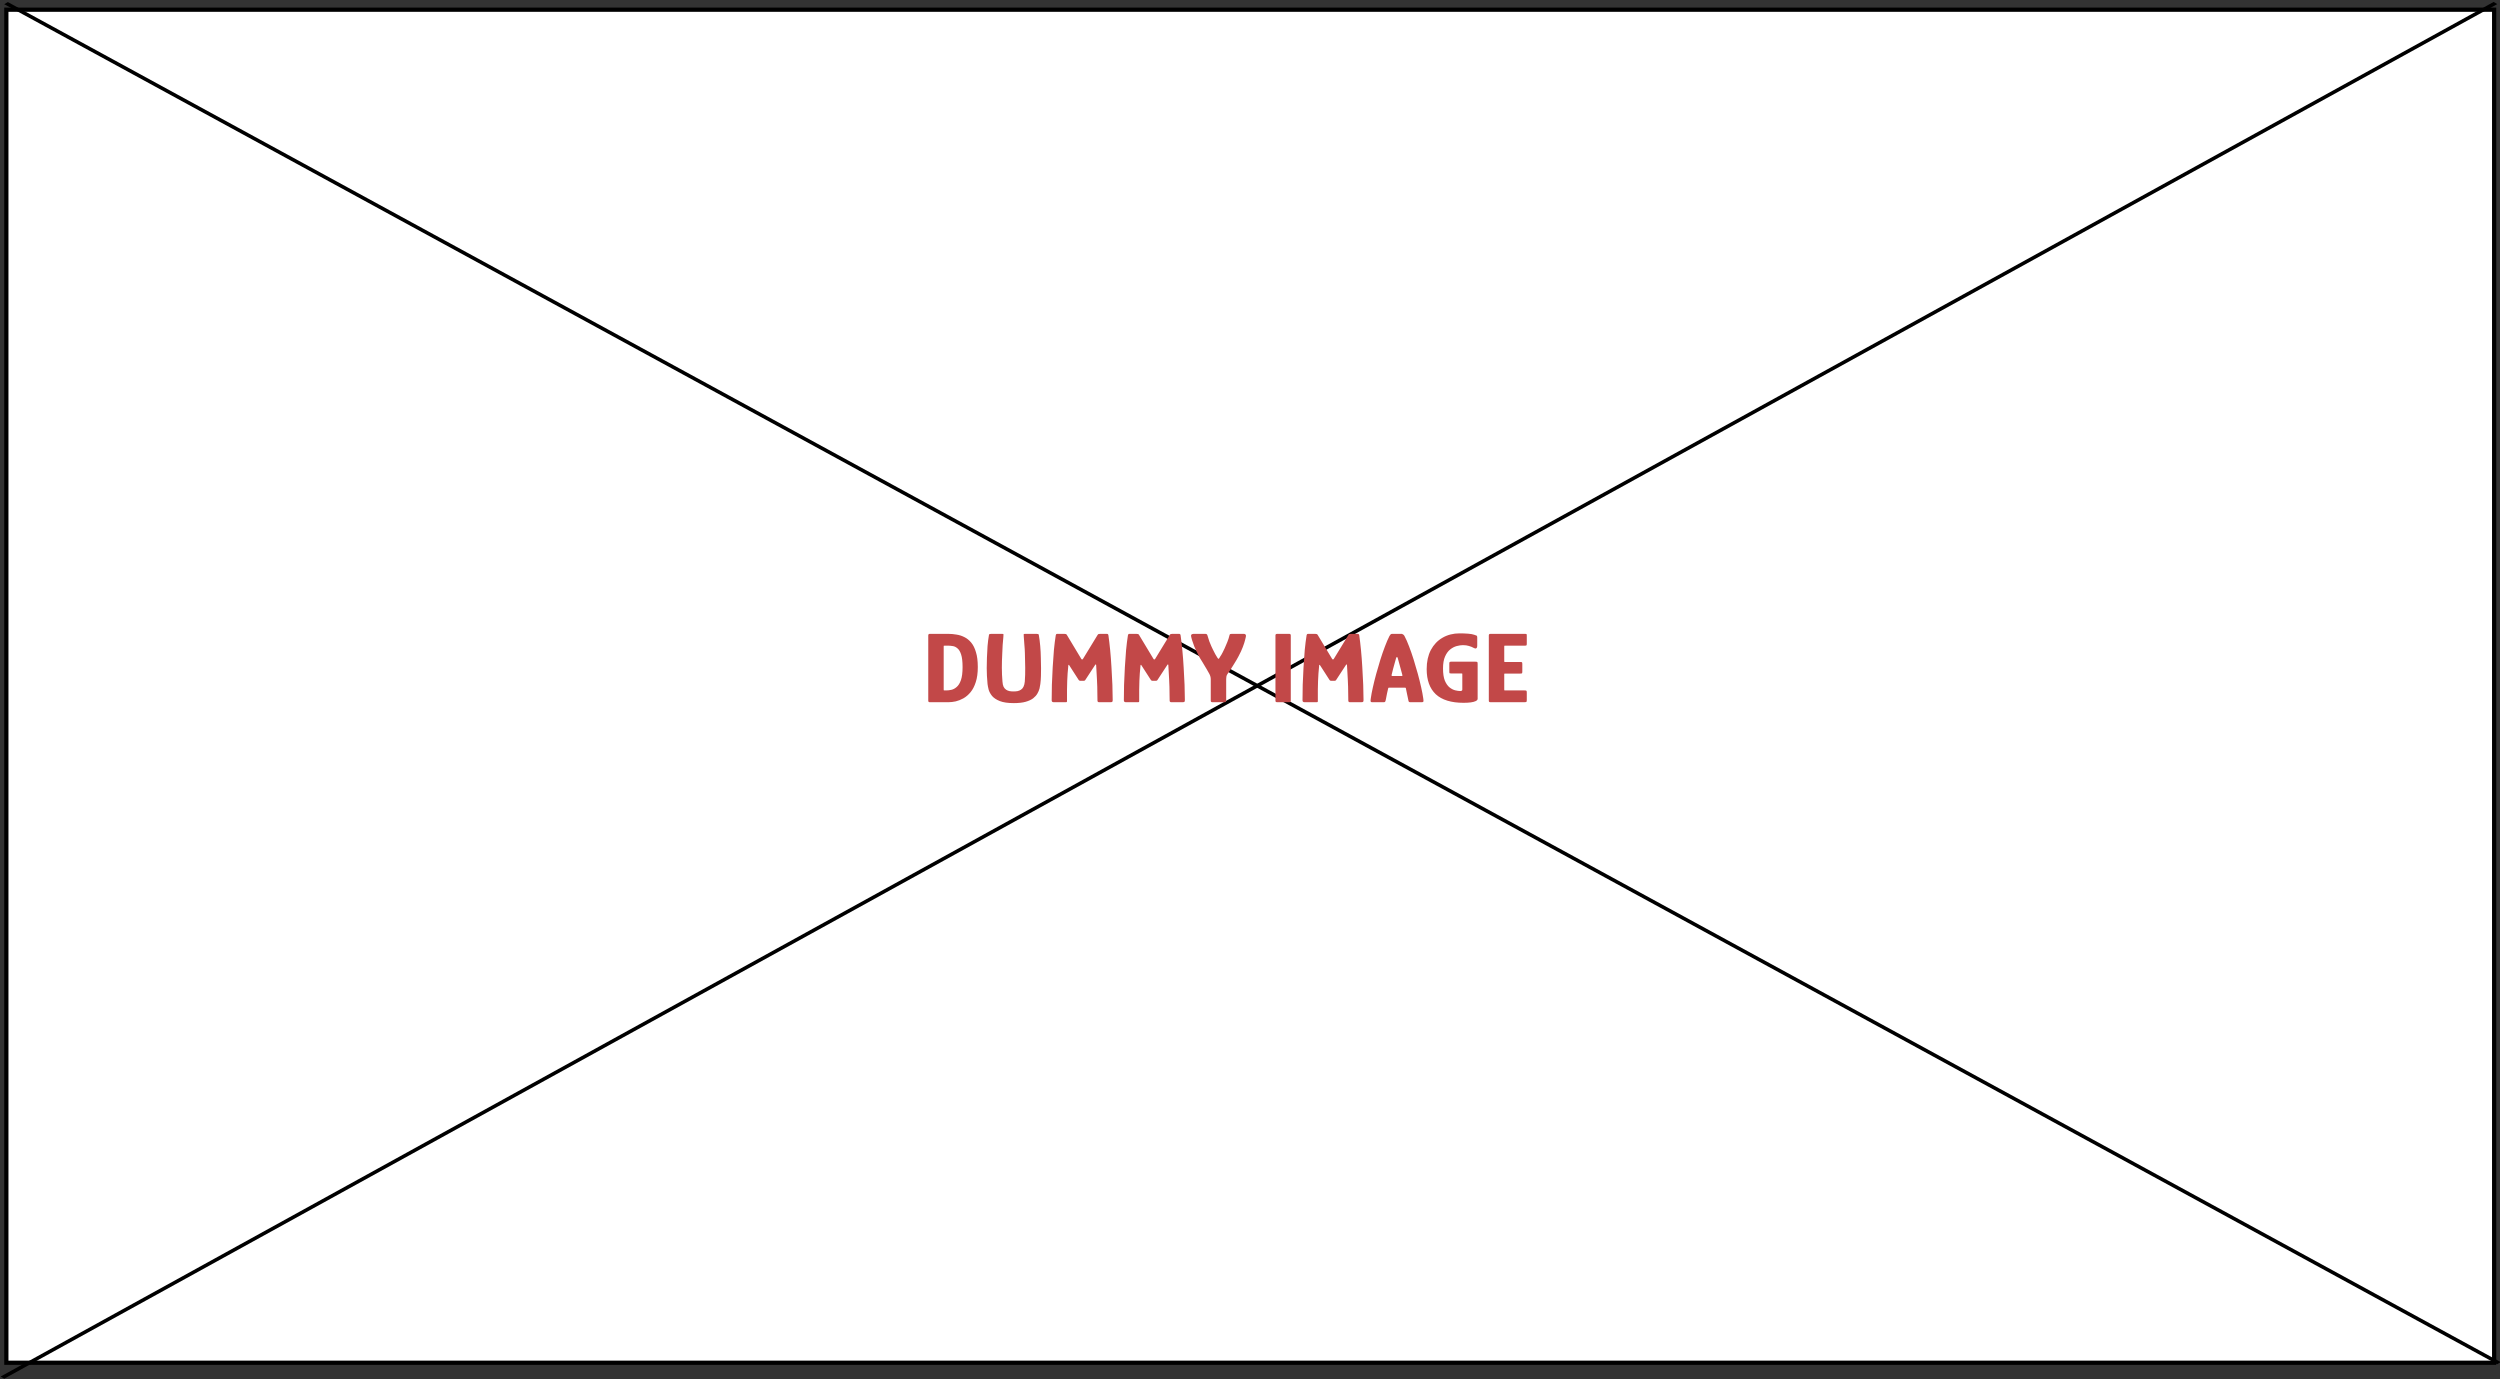 <svg width="591" height="326" viewBox="0 0 591 326" fill="none" xmlns="http://www.w3.org/2000/svg">
<rect x="0" y="0" width="591" height="326" fill="#333333" stroke="none"/>
<rect x="1.5" y="2.295" width="588.117" height="319.857" fill="white" stroke="black"/>
<line y1="-0.5" x2="671.207" y2="-0.5" transform="matrix(0.878 0.479 -0.858 0.514 1 1)" stroke="black"/>
<line y1="-0.5" x2="672.78" y2="-0.5" transform="matrix(0.876 -0.483 0.86 0.51 1 325.922)" stroke="black"/>
<path d="M231.152 157.696C231.152 159.088 230.992 160.272 230.672 161.248C230.368 162.208 229.96 163 229.448 163.624C228.936 164.248 228.368 164.736 227.744 165.088C227.136 165.424 226.528 165.664 225.92 165.808C225.312 165.936 224.76 166 224.264 166H219.8C219.56 166 219.44 165.888 219.44 165.664V150.208C219.44 149.968 219.56 149.848 219.8 149.848H224.264C224.856 149.848 225.472 149.904 226.112 150.016C226.768 150.112 227.392 150.312 227.984 150.616C228.576 150.904 229.112 151.336 229.592 151.912C230.072 152.488 230.448 153.248 230.72 154.192C231.008 155.12 231.152 156.288 231.152 157.696ZM227.552 157.696C227.552 156.416 227.44 155.432 227.216 154.744C226.992 154.04 226.696 153.544 226.328 153.256C225.976 152.952 225.6 152.776 225.2 152.728C224.8 152.664 224.432 152.632 224.096 152.632H223.376C223.232 152.632 223.144 152.64 223.112 152.656C223.096 152.672 223.088 152.736 223.088 152.848V162.976C223.088 163.088 223.096 163.16 223.112 163.192C223.144 163.208 223.208 163.216 223.304 163.216H223.712C224.08 163.216 224.48 163.168 224.912 163.072C225.344 162.976 225.76 162.752 226.16 162.4C226.576 162.048 226.912 161.504 227.168 160.768C227.424 160.016 227.552 158.992 227.552 157.696ZM239.671 166.216C238.279 166.216 237.175 166.056 236.359 165.736C235.559 165.416 234.951 165.016 234.535 164.536C234.135 164.04 233.863 163.544 233.719 163.048C233.591 162.536 233.503 162.088 233.455 161.704C233.391 161.096 233.343 160.456 233.311 159.784C233.279 159.096 233.263 158.496 233.263 157.984C233.263 157.248 233.279 156.424 233.311 155.512C233.343 154.584 233.391 153.656 233.455 152.728C233.535 151.784 233.647 150.912 233.791 150.112C233.807 150 233.855 149.928 233.935 149.896C234.031 149.864 234.143 149.848 234.271 149.848C234.719 149.848 235.159 149.848 235.59 149.848C236.039 149.848 236.487 149.848 236.935 149.848C237.111 149.848 237.207 149.88 237.223 149.944C237.239 149.992 237.231 150.184 237.199 150.52C237.135 151.16 237.079 151.808 237.031 152.464C236.999 153.12 236.967 153.784 236.935 154.456C236.871 155.64 236.839 156.776 236.839 157.864C236.839 158.952 236.887 160.04 236.983 161.128C237.015 161.64 237.103 162.048 237.247 162.352C237.407 162.656 237.607 162.888 237.847 163.048C238.087 163.208 238.359 163.32 238.663 163.384C238.967 163.432 239.279 163.456 239.599 163.456C239.935 163.456 240.247 163.432 240.535 163.384C240.839 163.32 241.111 163.208 241.351 163.048C241.607 162.888 241.807 162.656 241.951 162.352C242.111 162.032 242.215 161.624 242.263 161.128C242.343 160.04 242.375 158.952 242.359 157.864C242.359 156.776 242.335 155.64 242.287 154.456C242.271 153.784 242.231 153.12 242.167 152.464C242.119 151.808 242.071 151.16 242.023 150.52C242.007 150.184 241.999 149.992 241.999 149.944C242.015 149.88 242.119 149.848 242.311 149.848C242.775 149.848 243.239 149.848 243.703 149.848C244.167 149.848 244.631 149.848 245.095 149.848C245.239 149.848 245.351 149.864 245.431 149.896C245.511 149.928 245.559 150 245.575 150.112C245.719 150.912 245.831 151.784 245.911 152.728C245.991 153.656 246.039 154.584 246.055 155.512C246.087 156.424 246.103 157.248 246.103 157.984C246.103 158.496 246.095 159.096 246.079 159.784C246.063 160.456 246.015 161.096 245.935 161.704C245.903 162.008 245.839 162.36 245.743 162.76C245.647 163.144 245.479 163.544 245.239 163.96C245.015 164.36 244.679 164.736 244.231 165.088C243.783 165.424 243.191 165.696 242.455 165.904C241.719 166.112 240.791 166.216 239.671 166.216ZM249.073 166C248.769 166 248.617 165.848 248.617 165.544C248.617 164.456 248.633 163.24 248.665 161.896C248.713 160.536 248.777 159.152 248.857 157.744C248.937 156.32 249.033 154.96 249.145 153.664C249.273 152.352 249.417 151.2 249.577 150.208C249.609 150.08 249.641 149.992 249.673 149.944C249.721 149.88 249.809 149.848 249.937 149.848H251.641C251.817 149.848 251.937 149.864 252.001 149.896C252.081 149.928 252.153 150 252.217 150.112L255.625 155.776C255.673 155.856 255.737 155.896 255.817 155.896C255.897 155.896 255.961 155.856 256.009 155.776L259.465 150.112C259.545 149.984 259.617 149.912 259.681 149.896C259.745 149.864 259.857 149.848 260.017 149.848H261.697C261.889 149.848 262.001 149.968 262.033 150.208C262.177 151.2 262.313 152.352 262.441 153.664C262.569 154.976 262.673 156.344 262.753 157.768C262.849 159.176 262.921 160.552 262.969 161.896C263.017 163.24 263.041 164.44 263.041 165.496C263.041 165.688 263.009 165.824 262.945 165.904C262.881 165.968 262.745 166 262.537 166H259.801C259.561 166 259.441 165.864 259.441 165.592C259.441 165.08 259.433 164.552 259.417 164.008C259.417 163.464 259.409 162.912 259.393 162.352C259.377 161.776 259.353 161.2 259.321 160.624C259.289 160.048 259.257 159.472 259.225 158.896C259.193 158.32 259.161 157.752 259.129 157.192C259.113 157.112 259.081 157.072 259.033 157.072C258.985 157.072 258.937 157.112 258.889 157.192L256.537 160.792C256.457 160.888 256.361 160.936 256.249 160.936H255.337C255.193 160.936 255.081 160.872 255.001 160.744L252.793 157.312C252.729 157.184 252.673 157.136 252.625 157.168C252.577 157.2 252.553 157.248 252.553 157.312C252.489 158 252.433 158.632 252.385 159.208C252.353 159.784 252.321 160.376 252.289 160.984C252.273 161.592 252.257 162.28 252.241 163.048C252.241 163.816 252.241 164.728 252.241 165.784C252.241 165.928 252.177 166 252.049 166H249.073ZM266.135 166C265.831 166 265.679 165.848 265.679 165.544C265.679 164.456 265.695 163.24 265.727 161.896C265.775 160.536 265.839 159.152 265.919 157.744C265.999 156.32 266.095 154.96 266.207 153.664C266.335 152.352 266.479 151.2 266.639 150.208C266.671 150.08 266.703 149.992 266.735 149.944C266.783 149.88 266.871 149.848 266.999 149.848H268.703C268.879 149.848 268.999 149.864 269.063 149.896C269.143 149.928 269.215 150 269.279 150.112L272.687 155.776C272.735 155.856 272.799 155.896 272.879 155.896C272.959 155.896 273.023 155.856 273.071 155.776L276.527 150.112C276.607 149.984 276.679 149.912 276.743 149.896C276.807 149.864 276.919 149.848 277.079 149.848H278.759C278.951 149.848 279.063 149.968 279.095 150.208C279.239 151.2 279.375 152.352 279.503 153.664C279.631 154.976 279.735 156.344 279.815 157.768C279.911 159.176 279.983 160.552 280.031 161.896C280.079 163.24 280.103 164.44 280.103 165.496C280.103 165.688 280.071 165.824 280.007 165.904C279.943 165.968 279.807 166 279.599 166H276.863C276.623 166 276.503 165.864 276.503 165.592C276.503 165.08 276.495 164.552 276.479 164.008C276.479 163.464 276.471 162.912 276.455 162.352C276.439 161.776 276.415 161.2 276.383 160.624C276.351 160.048 276.319 159.472 276.287 158.896C276.255 158.32 276.223 157.752 276.191 157.192C276.175 157.112 276.143 157.072 276.095 157.072C276.047 157.072 275.999 157.112 275.951 157.192L273.599 160.792C273.519 160.888 273.423 160.936 273.311 160.936H272.399C272.255 160.936 272.143 160.872 272.063 160.744L269.855 157.312C269.791 157.184 269.735 157.136 269.687 157.168C269.639 157.2 269.615 157.248 269.615 157.312C269.551 158 269.495 158.632 269.447 159.208C269.415 159.784 269.383 160.376 269.351 160.984C269.335 161.592 269.319 162.28 269.303 163.048C269.303 163.816 269.303 164.728 269.303 165.784C269.303 165.928 269.239 166 269.111 166H266.135ZM290.134 159.4C290.038 159.528 289.966 159.712 289.918 159.952C289.886 160.176 289.87 160.376 289.87 160.552V165.664C289.87 165.76 289.83 165.84 289.75 165.904C289.686 165.968 289.614 166 289.534 166H286.582C286.342 166 286.222 165.888 286.222 165.664V160.552C286.222 160.12 286.102 159.688 285.862 159.256C285.622 158.808 285.422 158.456 285.262 158.2C285.214 158.104 285.094 157.904 284.902 157.6C284.726 157.296 284.526 156.96 284.302 156.592C284.078 156.224 283.87 155.888 283.678 155.584C283.502 155.264 283.39 155.056 283.342 154.96C282.91 154.128 282.566 153.4 282.31 152.776C282.07 152.152 281.894 151.648 281.782 151.264C281.686 150.864 281.622 150.616 281.59 150.52C281.526 150.248 281.558 150.072 281.686 149.992C281.814 149.896 281.966 149.848 282.142 149.848H284.974C285.214 149.848 285.366 149.96 285.43 150.184C285.59 150.728 285.742 151.208 285.886 151.624C286.046 152.04 286.198 152.408 286.342 152.728C286.486 153.032 286.606 153.288 286.702 153.496C286.926 153.928 287.118 154.304 287.278 154.624C287.454 154.928 287.622 155.208 287.782 155.464C287.894 155.64 287.982 155.736 288.046 155.752C288.11 155.768 288.198 155.672 288.31 155.464C288.358 155.368 288.414 155.272 288.478 155.176C288.558 155.08 288.638 154.96 288.718 154.816C288.814 154.656 288.918 154.464 289.03 154.24C289.158 154 289.318 153.672 289.51 153.256C289.718 152.824 289.926 152.336 290.134 151.792C290.358 151.248 290.534 150.696 290.662 150.136C290.694 150.008 290.742 149.928 290.806 149.896C290.87 149.864 290.982 149.848 291.142 149.848H294.094C294.222 149.848 294.334 149.896 294.43 149.992C294.542 150.072 294.574 150.248 294.526 150.52C294.51 150.616 294.446 150.88 294.334 151.312C294.238 151.728 294.062 152.272 293.806 152.944C293.566 153.6 293.222 154.344 292.774 155.176C292.678 155.384 292.518 155.672 292.294 156.04C292.086 156.392 291.846 156.784 291.574 157.216C291.318 157.648 291.062 158.056 290.806 158.44C290.55 158.824 290.326 159.144 290.134 159.4ZM305.142 165.664C305.142 165.888 305.022 166 304.782 166H301.902C301.646 166 301.518 165.888 301.518 165.664V150.208C301.518 149.968 301.646 149.848 301.902 149.848H304.782C305.022 149.848 305.142 149.968 305.142 150.208V165.664ZM308.37 166C308.066 166 307.914 165.848 307.914 165.544C307.914 164.456 307.93 163.24 307.962 161.896C308.01 160.536 308.074 159.152 308.154 157.744C308.234 156.32 308.33 154.96 308.442 153.664C308.57 152.352 308.714 151.2 308.874 150.208C308.906 150.08 308.938 149.992 308.97 149.944C309.018 149.88 309.106 149.848 309.234 149.848H310.938C311.114 149.848 311.234 149.864 311.298 149.896C311.378 149.928 311.45 150 311.514 150.112L314.922 155.776C314.97 155.856 315.034 155.896 315.114 155.896C315.194 155.896 315.258 155.856 315.306 155.776L318.762 150.112C318.842 149.984 318.914 149.912 318.978 149.896C319.042 149.864 319.154 149.848 319.314 149.848H320.994C321.186 149.848 321.298 149.968 321.33 150.208C321.474 151.2 321.61 152.352 321.738 153.664C321.866 154.976 321.97 156.344 322.05 157.768C322.146 159.176 322.218 160.552 322.266 161.896C322.314 163.24 322.338 164.44 322.338 165.496C322.338 165.688 322.306 165.824 322.242 165.904C322.178 165.968 322.042 166 321.834 166H319.098C318.858 166 318.738 165.864 318.738 165.592C318.738 165.08 318.73 164.552 318.714 164.008C318.714 163.464 318.706 162.912 318.69 162.352C318.674 161.776 318.65 161.2 318.618 160.624C318.586 160.048 318.554 159.472 318.522 158.896C318.49 158.32 318.458 157.752 318.426 157.192C318.41 157.112 318.378 157.072 318.33 157.072C318.282 157.072 318.234 157.112 318.186 157.192L315.834 160.792C315.754 160.888 315.658 160.936 315.546 160.936H314.634C314.49 160.936 314.378 160.872 314.298 160.744L312.09 157.312C312.026 157.184 311.97 157.136 311.922 157.168C311.874 157.2 311.85 157.248 311.85 157.312C311.786 158 311.73 158.632 311.682 159.208C311.65 159.784 311.618 160.376 311.586 160.984C311.57 161.592 311.554 162.28 311.538 163.048C311.538 163.816 311.538 164.728 311.538 165.784C311.538 165.928 311.474 166 311.346 166H308.37ZM324.304 166C324.144 166 324.048 165.936 324.016 165.808C323.984 165.68 324 165.424 324.064 165.04C324.16 164.336 324.32 163.488 324.544 162.496C324.768 161.488 325.032 160.424 325.336 159.304C325.64 158.184 325.968 157.064 326.32 155.944C326.672 154.824 327.032 153.784 327.4 152.824C327.768 151.848 328.12 151.032 328.456 150.376C328.552 150.216 328.64 150.088 328.72 149.992C328.816 149.896 328.928 149.848 329.056 149.848H331.432C331.56 149.896 331.672 149.96 331.768 150.04C331.864 150.104 331.952 150.216 332.032 150.376C332.384 151.032 332.744 151.848 333.112 152.824C333.48 153.784 333.84 154.824 334.192 155.944C334.544 157.064 334.872 158.184 335.176 159.304C335.48 160.424 335.744 161.488 335.968 162.496C336.192 163.488 336.352 164.336 336.448 165.04C336.512 165.424 336.528 165.68 336.496 165.808C336.464 165.936 336.36 166 336.184 166H333.352C333.208 166 333.104 165.96 333.04 165.88C332.992 165.8 332.936 165.584 332.872 165.232C332.808 164.88 332.72 164.464 332.608 163.984C332.512 163.504 332.432 163.112 332.368 162.808C332.352 162.68 332.328 162.608 332.296 162.592C332.28 162.576 332.216 162.568 332.104 162.568H328.408C328.296 162.568 328.232 162.576 328.216 162.592C328.2 162.608 328.176 162.68 328.144 162.808C328.08 163.112 327.992 163.504 327.88 163.984C327.784 164.464 327.704 164.88 327.64 165.232C327.576 165.584 327.512 165.8 327.448 165.88C327.4 165.96 327.304 166 327.16 166H324.304ZM329.176 159.808H331.336C331.448 159.808 331.512 159.792 331.528 159.76C331.544 159.712 331.536 159.632 331.504 159.52C331.344 158.88 331.16 158.2 330.952 157.48C330.76 156.744 330.584 156.104 330.424 155.56C330.392 155.416 330.344 155.344 330.28 155.344H330.184C330.136 155.344 330.088 155.416 330.04 155.56C329.944 155.912 329.832 156.312 329.704 156.76C329.576 157.208 329.448 157.672 329.32 158.152C329.208 158.616 329.096 159.072 328.984 159.52C328.968 159.632 328.968 159.712 328.984 159.76C329 159.792 329.064 159.808 329.176 159.808ZM349.314 165.184C349.314 165.408 349.162 165.592 348.858 165.736C348.57 165.88 348.178 165.984 347.682 166.048C347.186 166.112 346.626 166.144 346.002 166.144C343.074 166.144 340.882 165.472 339.426 164.128C337.986 162.768 337.266 160.784 337.266 158.176C337.266 156.432 337.594 154.928 338.25 153.664C338.922 152.4 339.842 151.432 341.01 150.76C342.194 150.072 343.538 149.728 345.042 149.728C345.73 149.728 346.394 149.752 347.034 149.8C347.674 149.848 348.17 149.936 348.522 150.064C348.778 150.144 348.954 150.208 349.05 150.256C349.162 150.304 349.218 150.448 349.218 150.688V152.608C349.218 152.96 349.138 153.176 348.978 153.256C348.834 153.336 348.666 153.32 348.474 153.208C348.074 152.984 347.666 152.816 347.25 152.704C346.85 152.576 346.378 152.512 345.834 152.512C345.402 152.512 344.914 152.584 344.37 152.728C343.826 152.872 343.306 153.144 342.81 153.544C342.33 153.928 341.93 154.48 341.61 155.2C341.29 155.92 341.13 156.864 341.13 158.032C341.13 159.232 341.274 160.192 341.562 160.912C341.866 161.616 342.234 162.144 342.666 162.496C343.114 162.848 343.562 163.08 344.01 163.192C344.474 163.304 344.866 163.36 345.186 163.36C345.522 163.36 345.69 163.248 345.69 163.024V159.376C345.69 159.296 345.682 159.248 345.666 159.232C345.65 159.216 345.602 159.208 345.522 159.208H343.05C342.874 159.208 342.754 159.192 342.69 159.16C342.642 159.128 342.618 159.016 342.618 158.824V156.88C342.618 156.688 342.642 156.568 342.69 156.52C342.738 156.456 342.858 156.424 343.05 156.424H348.786C349.058 156.424 349.21 156.456 349.242 156.52C349.29 156.568 349.314 156.728 349.314 157V165.184ZM352.316 166C352.076 166 351.956 165.888 351.956 165.664V150.208C351.956 149.968 352.076 149.848 352.316 149.848H360.476C360.7 149.848 360.828 149.864 360.86 149.896C360.908 149.928 360.932 150.048 360.932 150.256V152.176C360.932 152.4 360.9 152.536 360.836 152.584C360.788 152.616 360.668 152.632 360.476 152.632H355.82C355.708 152.632 355.644 152.64 355.628 152.656C355.612 152.672 355.604 152.728 355.604 152.824V156.28C355.604 156.392 355.612 156.456 355.628 156.472C355.644 156.488 355.7 156.496 355.796 156.496H359.396C359.636 156.496 359.772 156.52 359.804 156.568C359.852 156.616 359.876 156.768 359.876 157.024V158.728C359.876 158.968 359.852 159.112 359.804 159.16C359.756 159.208 359.62 159.232 359.396 159.232H355.796C355.716 159.232 355.66 159.24 355.628 159.256C355.612 159.272 355.604 159.32 355.604 159.4V163C355.604 163.096 355.612 163.16 355.628 163.192C355.644 163.208 355.7 163.216 355.796 163.216H360.404C360.676 163.216 360.828 163.248 360.86 163.312C360.908 163.36 360.932 163.504 360.932 163.744V165.472C360.932 165.728 360.9 165.88 360.836 165.928C360.772 165.976 360.62 166 360.38 166H352.316Z" fill="#C24848"/>
</svg>

